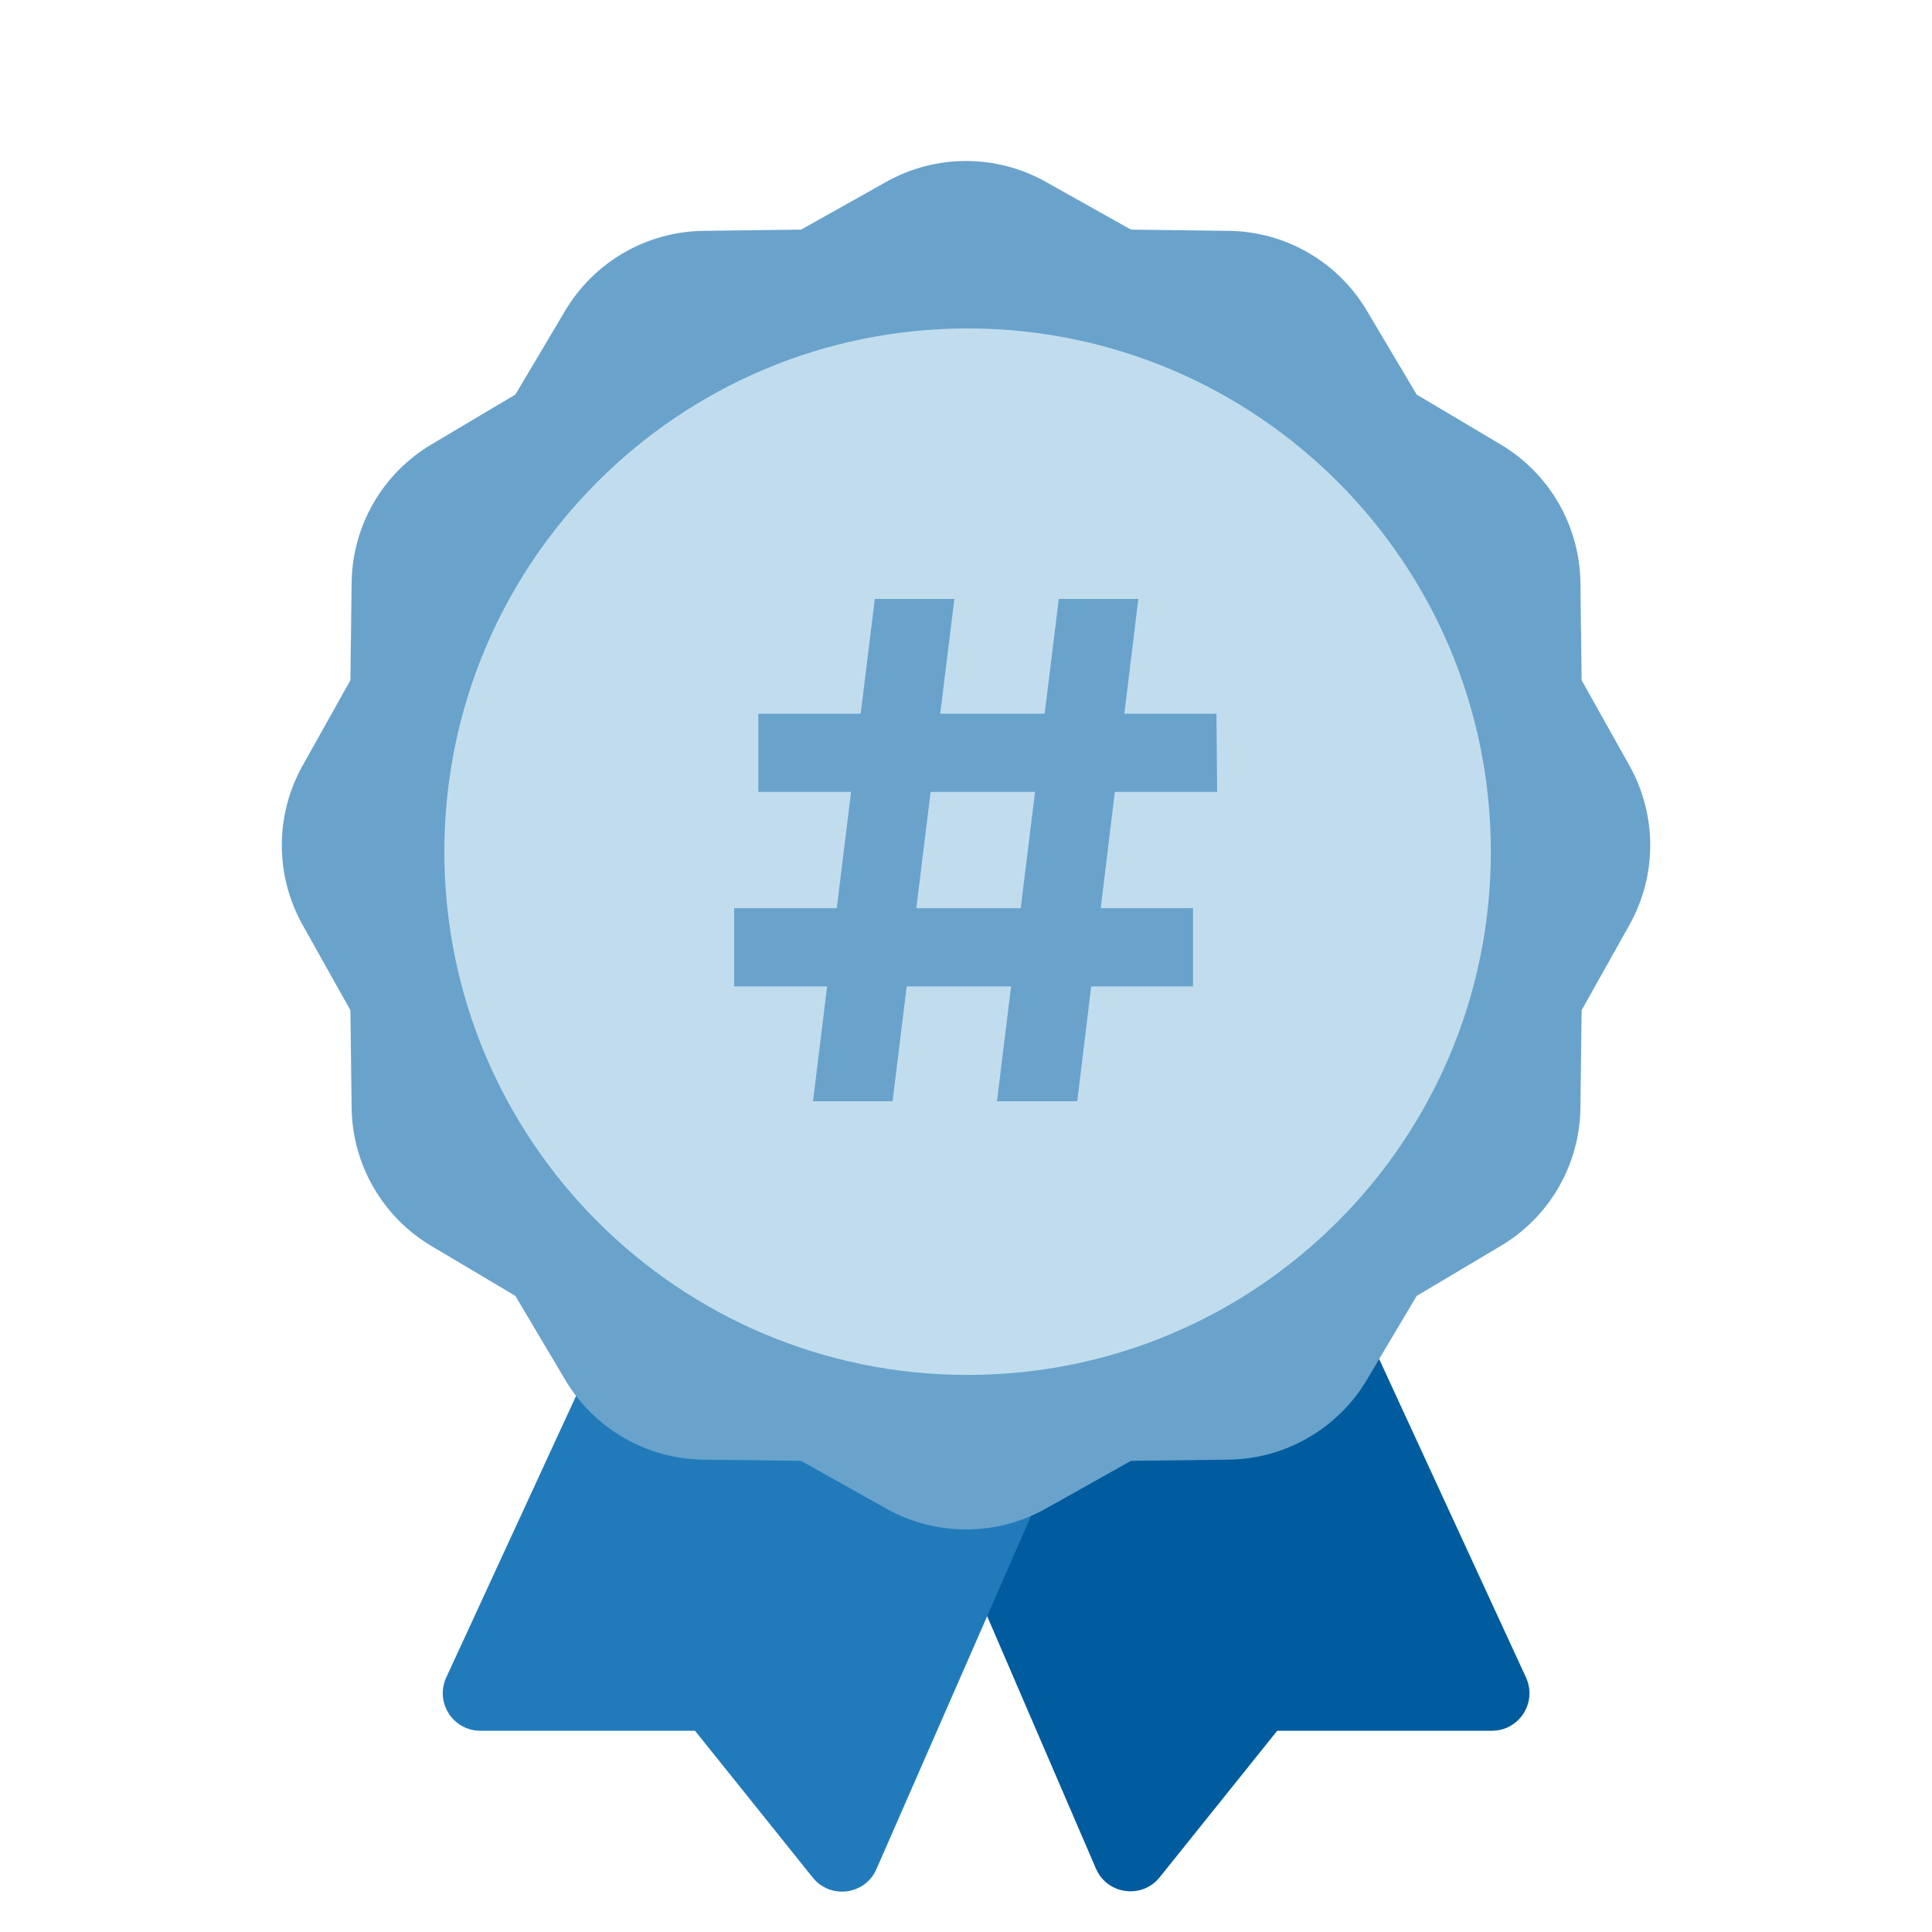 <svg width="41" height="41" viewBox="0 0 41 41" fill="none" xmlns="http://www.w3.org/2000/svg">
<path d="M31.661 36.729H27.105L24.611 39.838C24.235 40.307 23.496 40.206 23.258 39.656L18.316 28.188H28.967L32.384 35.599C32.627 36.127 32.242 36.729 31.661 36.729Z" fill="#005C9E"/>
<path d="M23.624 28.188L18.599 39.666C18.36 40.214 17.622 40.312 17.248 39.845L14.749 36.729H10.194C9.612 36.729 9.227 36.127 9.47 35.599L12.887 28.188H23.624Z" fill="#217BBB"/>
<path d="M22.193 3.859L24.001 4.873L26.074 4.899C27.279 4.913 28.391 5.555 29.006 6.592L30.064 8.373L31.846 9.432C32.882 10.048 33.523 11.158 33.539 12.363L33.565 14.436L34.578 16.245C35.168 17.296 35.168 18.578 34.578 19.63L33.565 21.438L33.539 23.511C33.524 24.716 32.883 25.828 31.846 26.442L30.064 27.501L29.006 29.283C28.39 30.319 27.279 30.96 26.074 30.976L24.001 31.001L22.193 32.015C21.142 32.604 19.859 32.604 18.808 32.015L17 31.001L14.927 30.976C13.721 30.961 12.61 30.32 11.995 29.283L10.937 27.501L9.155 26.442C8.119 25.827 7.477 24.716 7.462 23.511L7.436 21.438L6.423 19.63C5.833 18.578 5.833 17.296 6.423 16.245L7.436 14.436L7.462 12.363C7.477 11.158 8.118 10.047 9.155 9.432L10.937 8.373L11.995 6.592C12.611 5.556 13.721 4.914 14.927 4.899L17 4.873L18.808 3.859C19.858 3.269 21.142 3.269 22.193 3.859Z" fill="#69A3CC"/>
<path d="M20.534 29.178C26.667 29.178 31.638 24.207 31.638 18.074C31.638 11.941 26.667 6.97 20.534 6.97C14.401 6.97 9.43 11.941 9.43 18.074C9.43 24.207 14.401 29.178 20.534 29.178Z" fill="#C1DDED"/>
<path d="M21.157 23.37L22.469 12.71H24.157L22.861 23.37H21.157ZM15.58 20.933V19.273H25.318V20.933H15.58ZM17.253 23.37L18.565 12.71H20.253L18.942 23.37H17.253ZM16.093 16.806V15.146H25.815L25.83 16.806H16.093Z" fill="#69A3CC"/>
</svg>

